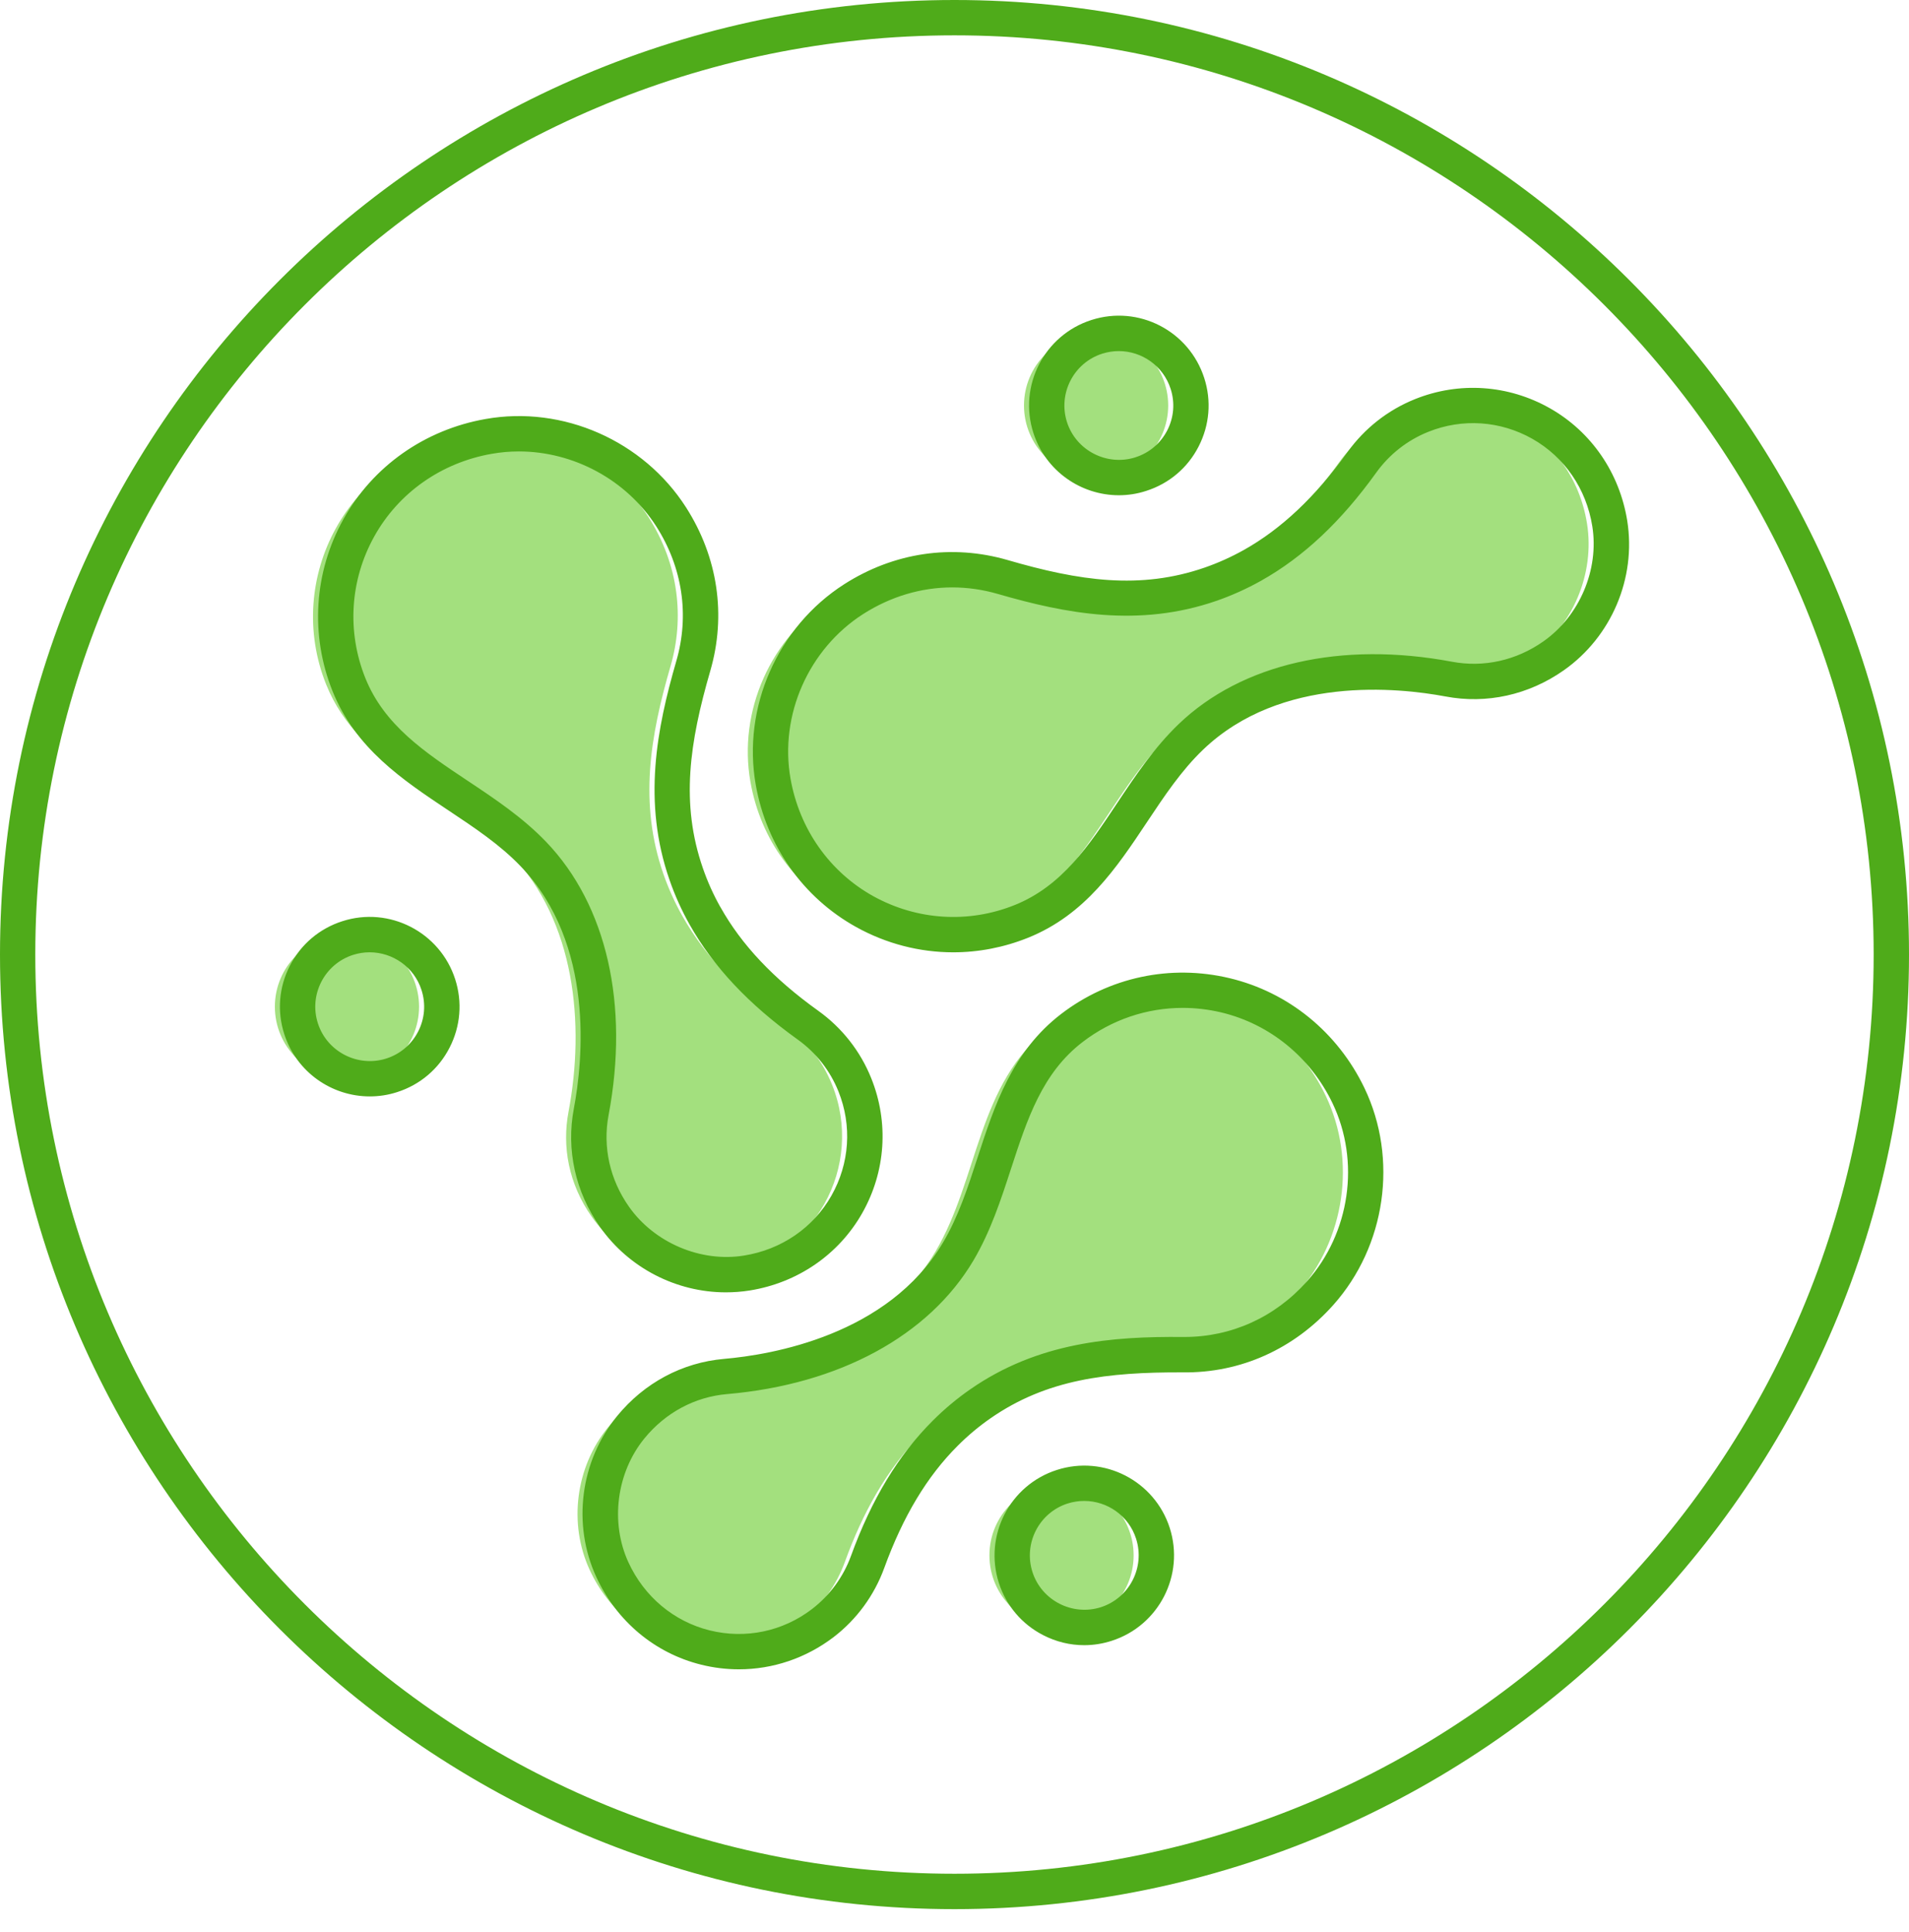 <svg width="84" height="85" viewBox="0 0 84 85" fill="none" xmlns="http://www.w3.org/2000/svg">
<path d="M41.999 84.002C18.842 84.002 0 65.16 0 42.001C0 18.842 18.842 0 41.999 0C65.158 0 84 18.842 84 42.001C84 65.16 65.158 84.002 41.999 84.002ZM41.999 1.555C19.696 1.555 1.553 19.698 1.553 42.001C1.553 64.304 19.696 82.445 41.999 82.445C64.302 82.445 82.445 64.304 82.445 42.001C82.445 19.698 64.3 1.555 41.999 1.555Z" fill="#4FAB1A"/>
<path d="M30.02 40.295C29.697 39.718 29.419 39.108 29.192 38.459C28.105 35.332 28.61 32.389 29.507 29.304C30.115 27.208 29.876 24.849 28.532 22.748C26.834 20.091 23.601 18.655 20.497 19.203C15.271 20.124 12.49 25.477 14.353 30.12C15.833 33.809 19.885 34.88 22.476 37.585C25.302 40.536 25.748 45.038 25.015 48.925C24.728 50.439 25.013 52.081 26.039 53.541C27.329 55.381 29.64 56.367 31.86 56.012C35.883 55.37 38.038 51.278 36.615 47.732C36.175 46.635 35.445 45.745 34.552 45.105C32.711 43.786 31.109 42.231 30.02 40.295Z" fill="#A3E07E"/>
<path d="M54.111 24.876C53.536 25.199 52.924 25.477 52.277 25.702C49.148 26.789 46.206 26.284 43.12 25.387C41.024 24.779 38.665 25.018 36.566 26.363C33.908 28.062 32.473 31.294 33.02 34.398C33.942 39.625 39.297 42.405 43.938 40.541C47.627 39.062 48.698 35.009 51.405 32.418C54.356 29.594 58.856 29.147 62.744 29.881C64.257 30.166 65.899 29.882 67.361 28.857C69.198 27.566 70.185 25.255 69.832 23.036C69.188 19.012 65.096 16.858 61.552 18.281C60.453 18.72 59.565 19.45 58.923 20.344C57.604 22.185 56.047 23.787 54.111 24.876Z" fill="#A3E07E"/>
<path d="M40.587 63.061C41.055 62.593 41.569 62.16 42.132 61.77C44.85 59.881 47.821 59.575 51.033 59.607C53.216 59.628 55.423 58.763 57.083 56.902C59.183 54.549 59.695 51.051 58.332 48.209C56.035 43.424 50.131 42.189 46.162 45.233C43.011 47.653 43.069 51.844 41.163 55.069C39.082 58.585 34.867 60.229 30.926 60.569C29.39 60.702 27.885 61.416 26.756 62.8C25.333 64.538 25.004 67.03 25.945 69.07C27.649 72.77 32.171 73.742 35.201 71.419C36.14 70.698 36.799 69.759 37.176 68.725C37.95 66.592 39.015 64.629 40.587 63.061Z" fill="#A3E07E"/>
<path d="M15.267 47.467C17.019 47.467 18.439 46.047 18.439 44.294C18.439 42.542 17.019 41.122 15.267 41.122C13.515 41.122 12.095 42.542 12.095 44.294C12.095 46.047 13.515 47.467 15.267 47.467Z" fill="#A3E07E"/>
<path d="M48.23 21.014C49.983 21.014 51.403 19.593 51.403 17.841C51.403 16.089 49.983 14.669 48.23 14.669C46.478 14.669 45.058 16.089 45.058 17.841C45.058 19.593 46.478 21.014 48.23 21.014Z" fill="#A3E07E"/>
<path d="M46.709 71.609C48.461 71.609 49.882 70.189 49.882 68.436C49.882 66.684 48.461 65.264 46.709 65.264C44.957 65.264 43.537 66.684 43.537 68.436C43.537 70.189 44.957 71.609 46.709 71.609Z" fill="#A3E07E"/>
<path fill-rule="evenodd" clip-rule="evenodd" d="M49.234 21.791C47.563 21.791 46.009 20.724 45.471 19.049C44.804 16.976 45.949 14.746 48.022 14.081C50.105 13.409 52.322 14.561 52.989 16.633C53.314 17.637 53.224 18.708 52.741 19.647C52.261 20.585 51.441 21.279 50.437 21.599C50.038 21.73 49.632 21.791 49.234 21.791ZM49.229 15.448C48.988 15.448 48.742 15.485 48.499 15.562C47.242 15.965 46.547 17.317 46.95 18.575C47.354 19.83 48.714 20.52 49.962 20.122L49.964 20.12C50.572 19.927 51.068 19.505 51.362 18.937C51.654 18.367 51.707 17.72 51.511 17.111C51.184 16.095 50.242 15.448 49.229 15.448ZM37.668 40.787C38.999 41.526 40.467 41.902 41.944 41.902C43.054 41.902 44.166 41.69 45.23 41.264C47.754 40.25 49.133 38.181 50.467 36.178L50.468 36.176C51.249 35.003 51.986 33.897 52.941 32.983C56.365 29.705 61.537 30.257 63.602 30.644C65.411 30.988 67.265 30.579 68.809 29.494C70.907 28.02 72.003 25.438 71.602 22.915C71.262 20.801 70.021 18.995 68.195 17.961C66.368 16.928 64.207 16.781 62.265 17.561C61.075 18.038 60.048 18.843 59.293 19.892C57.881 21.858 56.39 23.268 54.733 24.198C54.179 24.508 53.604 24.766 53.022 24.969C50.164 25.962 47.484 25.558 44.338 24.642C41.883 23.931 39.333 24.308 37.145 25.707C34.217 27.582 32.654 31.127 33.255 34.534C33.727 37.212 35.336 39.491 37.668 40.787ZM37.982 27.017C39.194 26.244 40.539 25.846 41.901 25.846C42.569 25.846 43.242 25.941 43.905 26.133C46.874 26.993 50.094 27.626 53.532 26.435C54.2 26.203 54.86 25.906 55.491 25.552L55.493 25.551C57.353 24.506 59.008 22.952 60.556 20.797C61.136 19.99 61.928 19.369 62.844 19.002C64.347 18.397 66.015 18.511 67.429 19.309C68.841 20.11 69.803 21.511 70.065 23.157C70.369 25.067 69.504 27.102 67.914 28.22C66.715 29.063 65.287 29.379 63.889 29.116C59.021 28.201 54.642 29.198 51.865 31.859C50.789 32.893 49.967 34.122 49.172 35.315C47.917 37.205 46.728 38.987 44.648 39.822C42.613 40.64 40.344 40.494 38.422 39.43C36.502 38.361 35.177 36.479 34.785 34.265C34.291 31.468 35.577 28.558 37.982 27.017ZM26.402 53.987C27.674 55.799 29.77 56.863 31.938 56.863C32.286 56.863 32.635 56.837 32.985 56.782C35.1 56.443 36.906 55.201 37.94 53.376C38.974 51.55 39.119 49.389 38.338 47.446C37.861 46.255 37.054 45.226 36.006 44.475C34.038 43.065 32.629 41.574 31.701 39.913H31.699C31.391 39.368 31.133 38.793 30.929 38.202C29.937 35.348 30.341 32.666 31.254 29.518C31.966 27.067 31.587 24.513 30.188 22.326C28.314 19.397 24.77 17.829 21.362 18.437C18.684 18.91 16.404 20.518 15.11 22.848C13.814 25.178 13.64 27.937 14.632 30.41C15.645 32.934 17.716 34.314 19.719 35.649L19.726 35.653C20.897 36.432 22.002 37.168 22.915 38.121C26.193 41.547 25.641 46.717 25.25 48.78C24.907 50.593 25.317 52.444 26.402 53.987ZM21.631 19.969C22.028 19.899 22.429 19.863 22.829 19.863C25.229 19.863 27.558 21.102 28.88 23.164C30.032 24.969 30.345 27.07 29.759 29.086C28.899 32.058 28.266 35.281 29.459 38.712C29.692 39.391 29.991 40.05 30.341 40.675C31.386 42.535 32.941 44.19 35.098 45.738C35.906 46.316 36.526 47.106 36.894 48.024C37.497 49.524 37.385 51.195 36.586 52.607C35.786 54.021 34.384 54.983 32.737 55.245C30.839 55.553 28.794 54.686 27.675 53.094C26.833 51.897 26.516 50.467 26.778 49.069C27.696 44.208 26.698 39.827 24.038 37.049C23.005 35.971 21.773 35.149 20.581 34.356L20.579 34.355C18.689 33.096 16.907 31.909 16.074 29.831C15.258 27.793 15.4 25.524 16.468 23.604C17.535 21.685 19.415 20.359 21.631 19.969ZM32.513 73.45C31.961 73.45 31.403 73.383 30.853 73.246C28.818 72.743 27.135 71.336 26.24 69.391C25.171 67.072 25.531 64.29 27.156 62.304C28.351 60.845 30.021 59.951 31.861 59.791C33.952 59.61 39.08 58.75 41.496 54.67C42.169 53.534 42.581 52.268 43.017 50.927L43.017 50.926L43.018 50.923C43.764 48.636 44.534 46.272 46.691 44.616C48.807 42.993 51.506 42.42 54.102 43.039C56.696 43.658 58.859 45.42 60.037 47.87C61.532 50.987 60.98 54.827 58.667 57.42C56.94 59.355 54.589 60.422 52.03 60.384C48.736 60.373 46.058 60.684 43.58 62.408C43.068 62.763 42.585 63.169 42.142 63.613C40.793 64.958 39.736 66.718 38.909 68.99C38.468 70.2 37.696 71.254 36.678 72.035C35.459 72.963 34.001 73.45 32.513 73.45ZM52.041 44.347C50.465 44.347 48.919 44.864 47.637 45.849C45.863 47.207 45.199 49.242 44.497 51.394L44.493 51.406L44.487 51.423C44.046 52.779 43.589 54.181 42.833 55.461C40.872 58.773 36.922 60.915 31.992 61.34C30.575 61.462 29.284 62.155 28.358 63.287C27.127 64.793 26.843 66.986 27.652 68.743C28.349 70.257 29.654 71.347 31.227 71.737C32.807 72.128 34.444 71.783 35.728 70.8C36.512 70.199 37.107 69.388 37.446 68.458C38.353 65.966 39.528 64.022 41.041 62.512C41.551 62.002 42.106 61.537 42.692 61.131C45.675 59.056 48.938 58.799 52.044 58.827H52.116C54.184 58.827 56.098 57.962 57.507 56.383C59.407 54.252 59.861 51.1 58.634 48.541C57.66 46.515 55.878 45.061 53.741 44.547C53.175 44.414 52.605 44.347 52.041 44.347ZM12.509 45.502C13.047 47.177 14.6 48.242 16.271 48.242C16.67 48.242 17.074 48.183 17.475 48.053C18.479 47.732 19.301 47.038 19.781 46.099C20.264 45.161 20.352 44.09 20.029 43.086C19.362 41.013 17.131 39.864 15.062 40.534C14.058 40.855 13.239 41.551 12.757 42.488C12.273 43.427 12.185 44.498 12.509 45.502ZM15.536 42.015C15.778 41.938 16.023 41.901 16.265 41.901C17.278 41.901 18.223 42.548 18.548 43.563C18.743 44.173 18.691 44.82 18.398 45.39C18.105 45.958 17.609 46.38 17 46.574L16.999 46.575C15.75 46.973 14.391 46.283 13.988 45.026C13.583 43.77 14.278 42.418 15.536 42.015ZM45.905 71.948C46.471 72.24 47.085 72.388 47.706 72.388C48.11 72.388 48.52 72.325 48.919 72.195C50.991 71.53 52.136 69.303 51.471 67.228C50.806 65.157 48.58 64.008 46.503 64.678C44.431 65.343 43.286 67.569 43.951 69.645C44.271 70.649 44.968 71.468 45.905 71.948ZM46.978 66.154C47.221 66.078 47.465 66.041 47.708 66.041C48.721 66.041 49.665 66.69 49.99 67.703C50.393 68.96 49.698 70.313 48.441 70.717C47.192 71.115 45.833 70.425 45.43 69.168C45.028 67.911 45.72 66.558 46.978 66.154Z" fill="#4FAB1A"/>
</svg>

